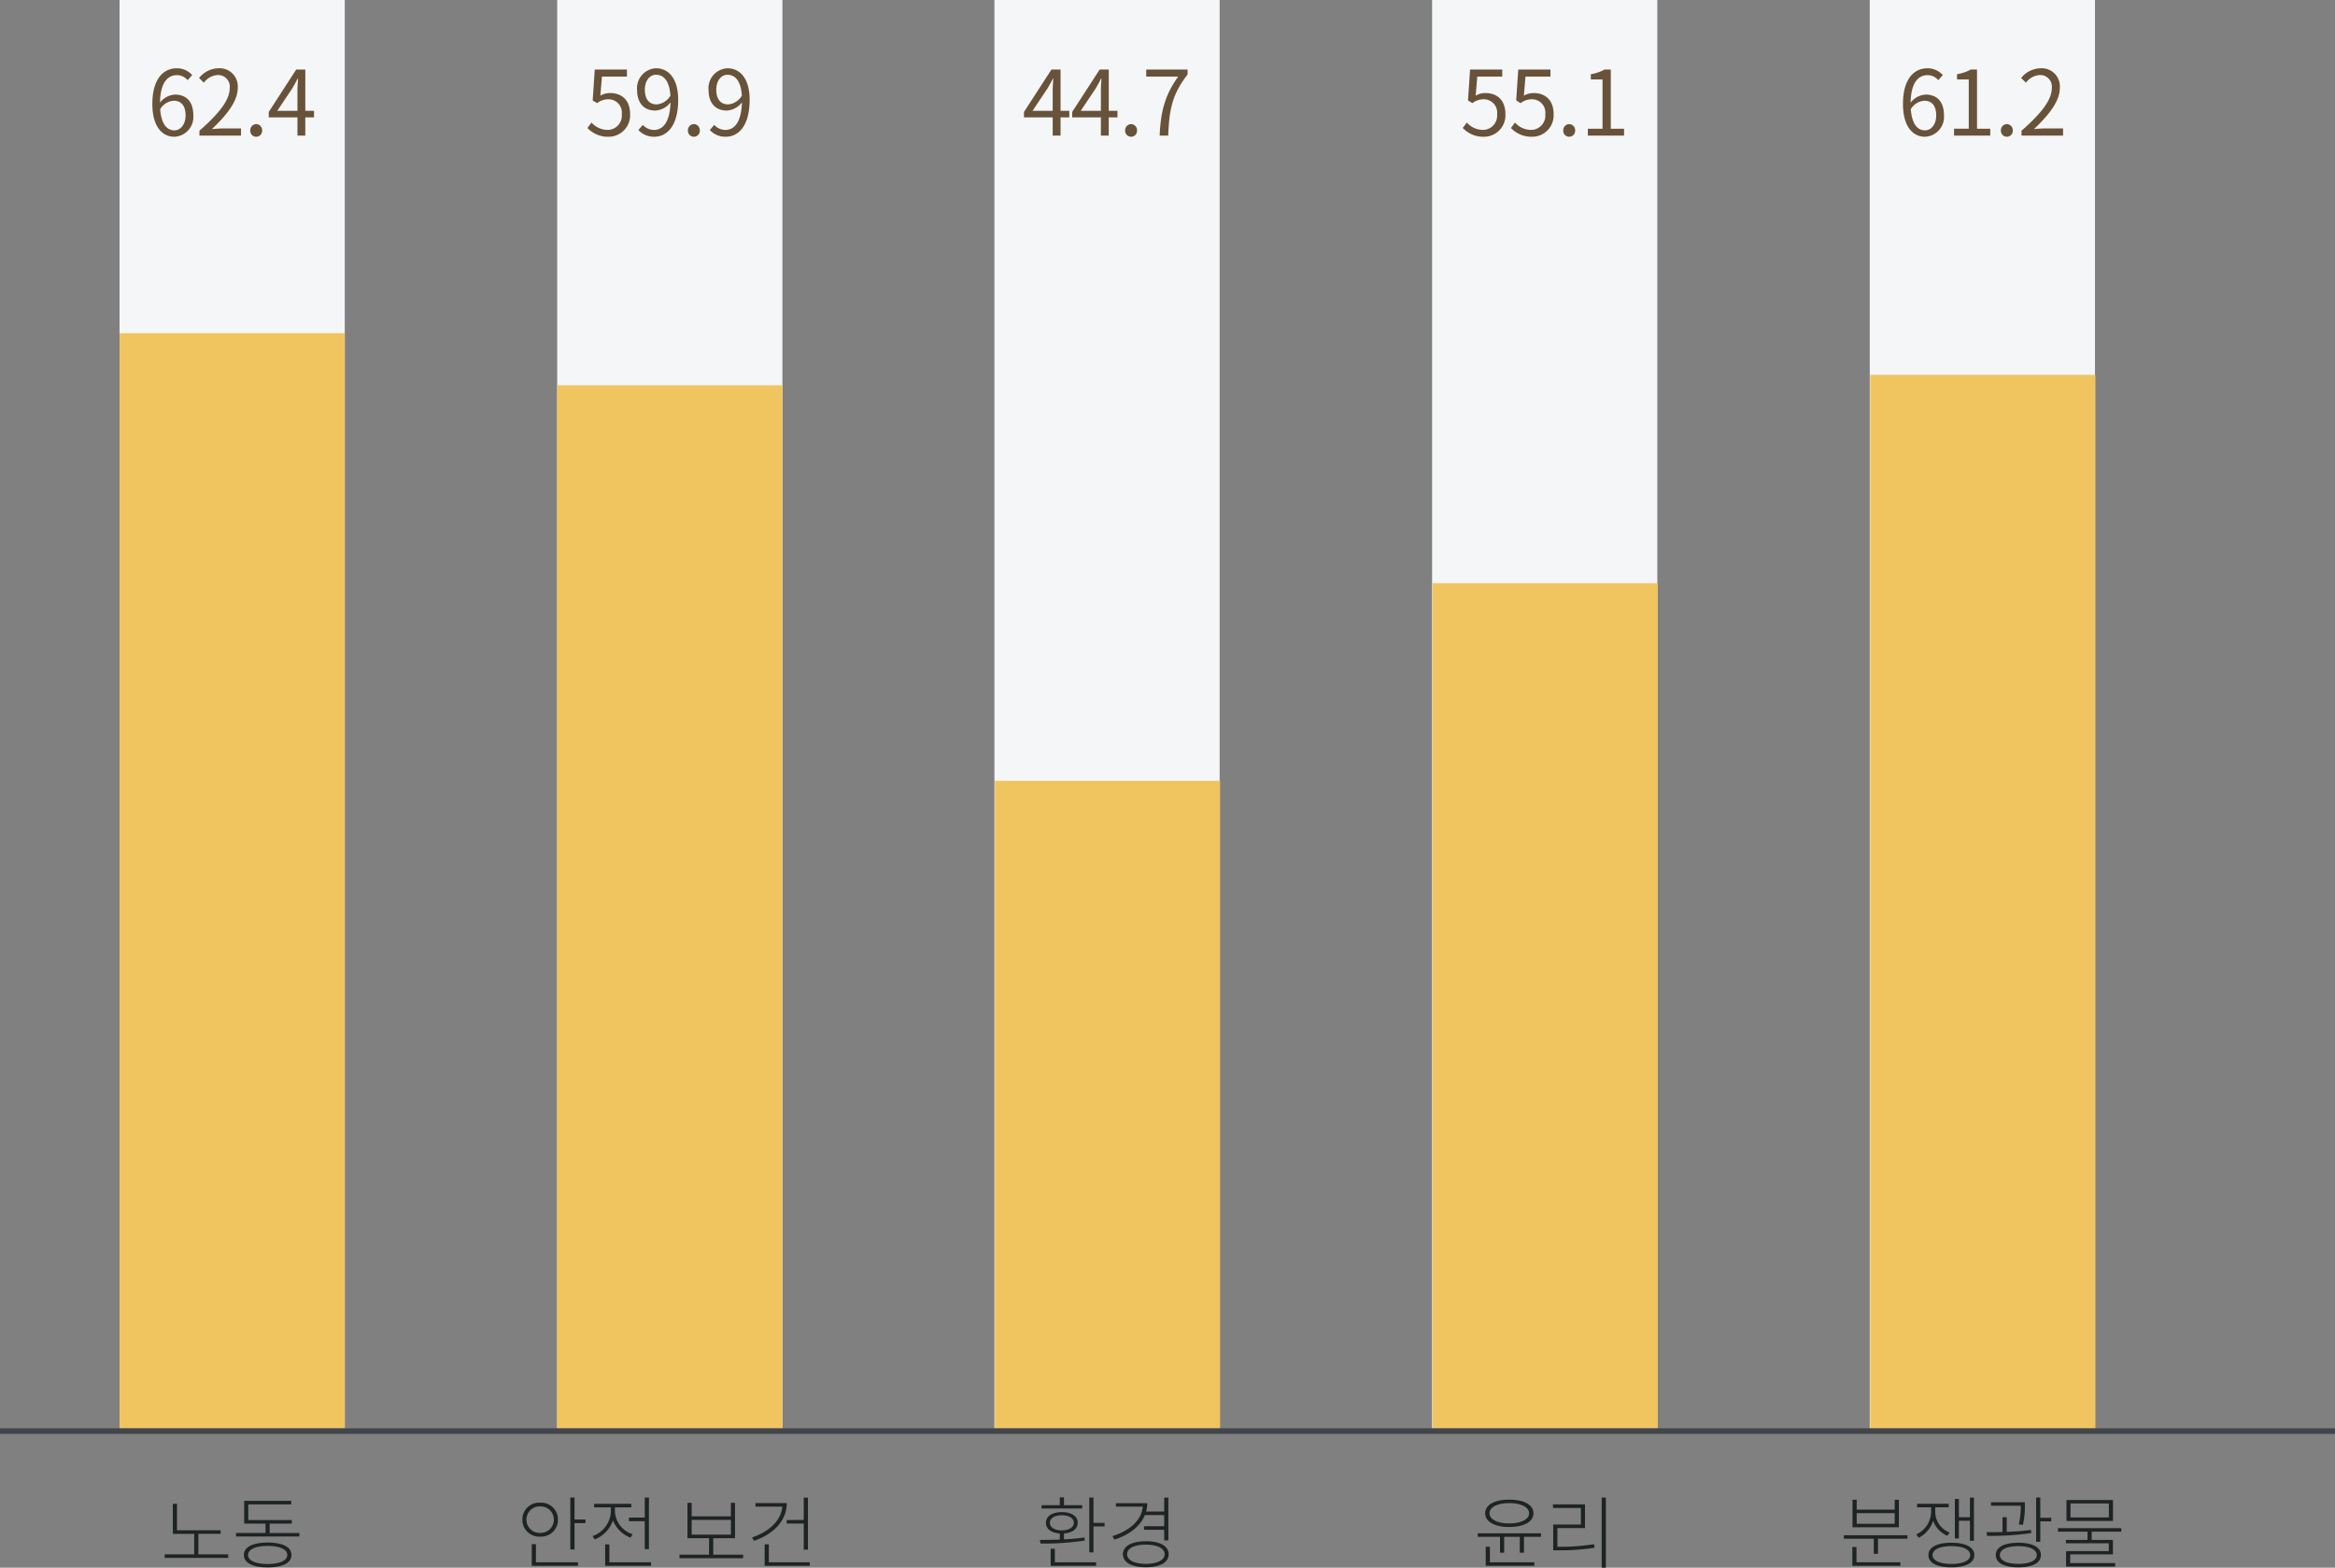 <svg id="구성_요소_64_1" data-name="구성 요소 64 – 1" xmlns="http://www.w3.org/2000/svg" width="414.679" height="278.438" viewBox="0 0 414.679 278.438">
  <rect x="0" y="0" width="414.679" height="278.438" fill="#808080" stroke="none"/>
  <defs>
    <style>
      .cls-1 {
        fill: #1e2323;
      }

      .cls-2 {
        fill: #f4f6f7;
      }

      .cls-3 {
        fill: #685239;
      }

      .cls-4 {
        fill: #f0c560;
      }

      .cls-5 {
        fill: none;
        stroke: #42454a;
      }
    </style>
  </defs>
  <path id="패스_23803" data-name="패스 23803" class="cls-1" d="M8.288-10.108H5.054v-1.386H4.312v1.386H1.078v.588h7.21ZM2.548-6.986c0-.8.854-1.33,2.128-1.33S6.8-7.784,6.8-6.986,5.95-5.628,4.676-5.628,2.548-6.174,2.548-6.986ZM8.694-4.368c-1.148.168-2.408.28-3.64.336v-1.05c1.484-.1,2.436-.8,2.436-1.9,0-1.176-1.12-1.89-2.814-1.89s-2.828.714-2.828,1.89c0,1.12.966,1.806,2.464,1.9V-3.99c-1.274.042-2.506.056-3.542.056l.112.644A48.308,48.308,0,0,0,8.75-3.822Zm-5.264,2H2.688V.672h8.064V.042H3.43Zm6.86-4.592v-4.494H9.548v9.73h.742V-6.328h1.974v-.63ZM22.848-8.344V-6.37H19.264v.63h3.584v1.9h.742v-7.6h-.742v2.464H19.642a5.67,5.67,0,0,0,.2-1.484H14.28v.616h4.76c-.2,2.436-2.338,4.284-5.376,5.236L14-3.99c2.6-.826,4.592-2.324,5.418-4.354ZM19.6.322c-2.03,0-3.346-.672-3.346-1.722S17.57-3.094,19.6-3.094c2,0,3.332.658,3.332,1.694S21.6.322,19.6.322Zm0-4.018c-2.52,0-4.074.854-4.074,2.3C15.526.07,17.08.924,19.6.924c2.492,0,4.046-.854,4.046-2.324C23.646-2.842,22.092-3.7,19.6-3.7Z" transform="translate(183.903 277.444)"/>
  <path id="패스_594" data-name="패스 594" class="cls-2" d="M576.044-23.76h40V-277.444h-40Z" transform="translate(-399.44 277.444)"/>
  <path id="패스_23808" data-name="패스 23808" class="cls-3" d="M1.84-4.4l2.672-4c.336-.576.656-1.152.944-1.728H5.52c-.032.608-.1,1.552-.1,2.128v3.6Zm6.528,0H6.816v-7.328H5.2L.32-4.192v.96h5.1V0H6.816V-3.232H8.368Zm2.032,0,2.672-4c.336-.576.656-1.152.944-1.728h.064c-.032.608-.1,1.552-.1,2.128v3.6Zm6.528,0H15.376v-7.328H13.76L8.88-4.192v.96h5.1V0h1.392V-3.232h1.552ZM19.344.208A1.057,1.057,0,0,0,20.4-.9a1.085,1.085,0,0,0-1.056-1.136A1.085,1.085,0,0,0,18.288-.9,1.057,1.057,0,0,0,19.344.208ZM24.416,0h1.52c.176-4.592.688-7.312,3.44-10.848v-.88H22.032v1.248h5.68C25.424-7.28,24.608-4.448,24.416,0Z" transform="translate(181.531 24.08)"/>
  <path id="패스_595" data-name="패스 595" class="cls-4" d="M576.119-23.76h40v-115h-40Z" transform="translate(-399.44 277.444)"/>
  <path id="패스_23804" data-name="패스 23804" class="cls-1" d="M6.4-10.472c2.086,0,3.528.728,3.528,1.806S8.484-6.86,6.4-6.86,2.9-7.574,2.9-8.666,4.312-10.472,6.4-10.472Zm0,4.242c2.6,0,4.3-.924,4.3-2.436S9-11.088,6.4-11.088s-4.27.91-4.27,2.422S3.808-6.23,6.4-6.23ZM2.968-2.716H2.226V.672H10.85V.042H2.968ZM.8-5.11v.63H4.76v2.814H5.5V-4.48H8.274v2.814h.742V-4.48H12.04v-.63ZM14.952-2.716V-6.034h4.9v-4.214H14.168V-9.6h4.956v2.94H14.21v4.578H15.2a38.223,38.223,0,0,0,6.342-.462l-.07-.63a39.071,39.071,0,0,1-6.272.462Zm7.868-8.736V.994h.742V-11.452Z" transform="translate(261.629 277.444)"/>
  <path id="패스_597" data-name="패스 597" class="cls-2" d="M653.769-23.76h40V-277.444h-40Z" transform="translate(-399.44 277.444)"/>
  <path id="패스_23807" data-name="패스 23807" class="cls-3" d="M4.176.208a3.809,3.809,0,0,0,3.84-4.032c0-2.576-1.584-3.728-3.536-3.728a3.368,3.368,0,0,0-1.744.464l.288-3.392H7.456v-1.248H1.744L1.376-6.24l.784.48a3.191,3.191,0,0,1,1.952-.688A2.373,2.373,0,0,1,6.544-3.776a2.535,2.535,0,0,1-2.5,2.768,3.858,3.858,0,0,1-2.88-1.3l-.72.96A4.982,4.982,0,0,0,4.176.208Zm8.56,0a3.809,3.809,0,0,0,3.84-4.032c0-2.576-1.584-3.728-3.536-3.728a3.368,3.368,0,0,0-1.744.464l.288-3.392h4.432v-1.248H10.3L9.936-6.24l.784.48a3.191,3.191,0,0,1,1.952-.688A2.373,2.373,0,0,1,15.1-3.776a2.535,2.535,0,0,1-2.5,2.768,3.858,3.858,0,0,1-2.88-1.3l-.72.96A4.982,4.982,0,0,0,12.736.208Zm6.608,0A1.057,1.057,0,0,0,20.4-.9a1.085,1.085,0,0,0-1.056-1.136A1.085,1.085,0,0,0,18.288-.9,1.057,1.057,0,0,0,19.344.208ZM22.656,0h6.432V-1.216H26.736V-11.728h-1.12a7.431,7.431,0,0,1-2.432.832v.928h2.08v8.752H22.656Z" transform="translate(259.332 24.08)"/>
  <path id="패스_598" data-name="패스 598" class="cls-4" d="M653.844-23.76h40V-173.865h-40Z" transform="translate(-399.44 277.444)"/>
  <path id="패스_23805" data-name="패스 23805" class="cls-1" d="M9.8-6.8H3.052v-1.89H9.8Zm.742-4.27H9.8V-9.31H3.052v-1.764H2.31v4.9h8.232ZM3.01-2.674H2.282V.672h8.526V.042H3.01ZM.77-4.76v.616H6.09V-1.47h.742V-4.144h5.236V-4.76ZM21.2-7.336h1.96v3.542h.714v-7.658h-.714v3.486H21.2v-3.248h-.714V-4.2H21.2ZM19.558-5.25A3.922,3.922,0,0,1,17-8.89v-.84H19.39v-.63H13.776v.63h2.492v.84a4.485,4.485,0,0,1-2.632,3.976l.42.6a5.029,5.029,0,0,0,2.576-3.052,4.422,4.422,0,0,0,2.52,2.688ZM19.866.336c-2.03,0-3.346-.6-3.346-1.582s1.316-1.582,3.346-1.582,3.346.6,3.346,1.582S21.91.336,19.866.336Zm0-3.766c-2.534,0-4.074.784-4.074,2.184S17.332.938,19.866.938,23.94.154,23.94-1.246,22.4-3.43,19.866-3.43Zm12.7-3.178a14.3,14.3,0,0,0,.35-3.416v-.6h-6.02V-10h5.292a13.386,13.386,0,0,1-.35,3.3Zm1.428.9a41.789,41.789,0,0,1-4.3.336v-2.6h-.742v2.632c-1.022.028-1.988.028-2.842.028l.112.658a51.811,51.811,0,0,0,7.826-.49ZM31.752.322c-1.988,0-3.276-.588-3.276-1.568s1.288-1.582,3.276-1.582,3.276.6,3.276,1.582S33.754.322,31.752.322Zm0-3.752c-2.506,0-4,.784-4,2.184s1.5,2.184,4,2.184S35.77.154,35.77-1.246,34.258-3.43,31.752-3.43Zm3.906-4.438v-3.6h-.742V-3.6h.742V-7.224H37.6v-.644Zm12.18-.056H41.02v-2.492h6.818Zm.728-3.094h-8.26v3.71h8.26ZM50.036-5.4V-6.02H38.794V-5.4h5.25v1.47H40.208v.6h7.616v1.386H40.236V.8h8.722V.182H40.964V-1.372h7.588V-3.934H44.786V-5.4Z" transform="translate(326.684 277.444)"/>
  <path id="패스_600" data-name="패스 600" class="cls-2" d="M731.494-23.76h40V-277.444h-40Z" transform="translate(-399.44 277.444)"/>
  <path id="패스_23806" data-name="패스 23806" class="cls-3" d="M4.816-.928c-1.472,0-2.352-1.328-2.528-3.76a3.057,3.057,0,0,1,2.4-1.5C6.112-6.192,6.8-5.184,6.8-3.6,6.8-2,5.936-.928,4.816-.928Zm3.152-9.824a3.6,3.6,0,0,0-2.736-1.2C2.96-11.952.9-10.192.9-5.6.9-1.728,2.56.208,4.816.208A3.522,3.522,0,0,0,8.176-3.6c0-2.448-1.264-3.68-3.248-3.68A3.648,3.648,0,0,0,2.256-5.856C2.32-9.5,3.68-10.736,5.28-10.736a2.48,2.48,0,0,1,1.888.9ZM9.968,0H16.4V-1.216H14.048V-11.728h-1.12A7.431,7.431,0,0,1,10.5-10.9v.928h2.08v8.752H9.968Zm9.376.208A1.057,1.057,0,0,0,20.4-.9a1.085,1.085,0,0,0-1.056-1.136A1.085,1.085,0,0,0,18.288-.9,1.057,1.057,0,0,0,19.344.208ZM21.952,0h7.376V-1.264H26.08c-.592,0-1.312.064-1.92.112,2.752-2.608,4.592-4.992,4.592-7.328a3.218,3.218,0,0,0-3.408-3.472,4.486,4.486,0,0,0-3.456,1.728l.848.832a3.284,3.284,0,0,1,2.432-1.36,2.062,2.062,0,0,1,2.16,2.32c0,2.016-1.7,4.352-5.376,7.568Z" transform="translate(337.057 24.08)"/>
  <path id="패스_601" data-name="패스 601" class="cls-4" d="M731.569-23.76h40V-210.866h-40Z" transform="translate(-399.44 277.444)"/>
  <path id="패스_23802" data-name="패스 23802" class="cls-1" d="M1.834-7.532a2.346,2.346,0,0,1,2.45-2.352A2.339,2.339,0,0,1,6.706-7.532,2.339,2.339,0,0,1,4.284-5.18,2.346,2.346,0,0,1,1.834-7.532Zm5.6,0a2.973,2.973,0,0,0-3.15-3.01A2.969,2.969,0,0,0,1.12-7.532a2.977,2.977,0,0,0,3.164,3.01A2.981,2.981,0,0,0,7.434-7.532ZM3.528-3.178H2.786V.672h8.2V.042H3.528ZM10.374-7.56v-3.906H9.632V-2.24h.742V-6.916H12.32V-7.56Zm9.66-.336v.63h2.814V-2.3h.742v-9.156h-.742V-7.9Zm.658,2.954A4.526,4.526,0,0,1,17.556-8.82v-.9h2.912v-.63H13.86v.63h2.968v.91A4.819,4.819,0,0,1,13.58-4.62l.392.6a5.625,5.625,0,0,0,3.234-3.374A5.424,5.424,0,0,0,20.314-4.34ZM16.562.042V-3.136H15.82V.672h8.148V.042ZM31.178-7.49H38.15v2.618H31.178Zm3.836,6.174V-4.242h3.864v-6.286H38.15V-8.12H31.178v-2.408h-.742v6.286h3.836v2.926h-5.25v.63h11.3v-.63Zm13.048-6.16v.63h3.024V-2.2h.742v-9.24h-.742v3.962Zm-5.544-3v.63h4.76c-.2,2.492-2.366,4.452-5.362,5.474l.336.6c3.458-1.176,5.824-3.584,5.824-6.706ZM44.884.042V-3.15h-.742V.672H52.15V.042Z" transform="translate(91.653 277.444)"/>
  <path id="패스_603" data-name="패스 603" class="cls-2" d="M498.394-23.76h40V-277.444h-40Z" transform="translate(-399.44 277.444)"/>
  <path id="패스_23809" data-name="패스 23809" class="cls-3" d="M4.176.208a3.809,3.809,0,0,0,3.84-4.032c0-2.576-1.584-3.728-3.536-3.728a3.368,3.368,0,0,0-1.744.464l.288-3.392H7.456v-1.248H1.744L1.376-6.24l.784.48a3.191,3.191,0,0,1,1.952-.688A2.373,2.373,0,0,1,6.544-3.776a2.535,2.535,0,0,1-2.5,2.768,3.858,3.858,0,0,1-2.88-1.3l-.72.96A4.982,4.982,0,0,0,4.176.208Zm8.56-5.744c-1.392,0-2.1-1.024-2.1-2.608,0-1.6.864-2.656,1.984-2.656,1.5,0,2.4,1.28,2.56,3.7A3.1,3.1,0,0,1,12.736-5.536ZM9.488-.992A3.732,3.732,0,0,0,12.3.208c2.208,0,4.256-1.824,4.256-6.576,0-3.728-1.68-5.584-3.936-5.584a3.522,3.522,0,0,0-3.36,3.808c0,2.432,1.28,3.7,3.232,3.7A3.616,3.616,0,0,0,15.2-5.9c-.112,3.648-1.424,4.9-2.944,4.9a2.647,2.647,0,0,1-1.968-.9Zm9.856,1.2A1.057,1.057,0,0,0,20.4-.9a1.085,1.085,0,0,0-1.056-1.136A1.085,1.085,0,0,0,18.288-.9,1.057,1.057,0,0,0,19.344.208Zm6.08-5.744c-1.392,0-2.1-1.024-2.1-2.608,0-1.6.864-2.656,1.984-2.656,1.5,0,2.4,1.28,2.56,3.7A3.1,3.1,0,0,1,25.424-5.536ZM22.176-.992a3.732,3.732,0,0,0,2.816,1.2c2.208,0,4.256-1.824,4.256-6.576,0-3.728-1.68-5.584-3.936-5.584a3.522,3.522,0,0,0-3.36,3.808c0,2.432,1.28,3.7,3.232,3.7a3.616,3.616,0,0,0,2.7-1.456c-.112,3.648-1.424,4.9-2.944,4.9a2.647,2.647,0,0,1-1.968-.9Z" transform="translate(103.882 24.08)"/>
  <path id="패스_604" data-name="패스 604" class="cls-4" d="M498.394-23.76h40V-209.016h-40Z" transform="translate(-399.44 277.444)"/>
  <path id="패스_23801" data-name="패스 23801" class="cls-1" d="M6.776-1.372v-3.64h3.948v-.63H2.982v-4.7H2.24v5.334H6.034v3.64H.784v.63H12.068v-.63ZM19.082.35c-2.128,0-3.486-.6-3.486-1.61s1.358-1.61,3.486-1.61,3.486.6,3.486,1.61S21.21.35,19.082.35Zm0-3.822c-2.632,0-4.228.8-4.228,2.212S16.45.952,19.082.952,23.31.168,23.31-1.26,21.714-3.472,19.082-3.472Zm.35-1.694V-6.832h3.934v-.63H15.638v-2.786h7.63v-.63H14.91v4.046H18.7v1.666H13.468v.63H24.71v-.63Z" transform="translate(28.454 277.444)"/>
  <path id="패스_606" data-name="패스 606" class="cls-2" d="M420.669-23.76h40V-277.444h-40Z" transform="translate(-399.44 277.444)"/>
  <path id="패스_23800" data-name="패스 23800" class="cls-3" d="M4.816-.928c-1.472,0-2.352-1.328-2.528-3.76a3.057,3.057,0,0,1,2.4-1.5C6.112-6.192,6.8-5.184,6.8-3.6,6.8-2,5.936-.928,4.816-.928Zm3.152-9.824a3.6,3.6,0,0,0-2.736-1.2C2.96-11.952.9-10.192.9-5.6.9-1.728,2.56.208,4.816.208A3.522,3.522,0,0,0,8.176-3.6c0-2.448-1.264-3.68-3.248-3.68A3.648,3.648,0,0,0,2.256-5.856C2.32-9.5,3.68-10.736,5.28-10.736a2.48,2.48,0,0,1,1.888.9ZM9.264,0H16.64V-1.264H13.392c-.592,0-1.312.064-1.92.112,2.752-2.608,4.592-4.992,4.592-7.328a3.218,3.218,0,0,0-3.408-3.472A4.486,4.486,0,0,0,9.2-10.224l.848.832a3.284,3.284,0,0,1,2.432-1.36,2.062,2.062,0,0,1,2.16,2.32c0,2.016-1.7,4.352-5.376,7.568Zm10.08.208A1.057,1.057,0,0,0,20.4-.9a1.085,1.085,0,0,0-1.056-1.136A1.085,1.085,0,0,0,18.288-.9,1.057,1.057,0,0,0,19.344.208ZM23.088-4.4l2.672-4c.336-.576.656-1.152.944-1.728h.064c-.032.608-.1,1.552-.1,2.128v3.6Zm6.528,0H28.064v-7.328H26.448l-4.88,7.536v.96h5.1V0h1.392V-3.232h1.552Z" transform="translate(26.157 24.08)"/>
  <path id="패스_607" data-name="패스 607" class="cls-4" d="M420.669-23.76h40V-218.266h-40Z" transform="translate(-399.44 277.444)"/>
  <g id="그룹_234" data-name="그룹 234" transform="translate(0 254.184)">
    <path id="패스_608" data-name="패스 608" class="cls-5" d="M0,0H414.679" transform="translate(0 0)"/>
  </g>
</svg>
